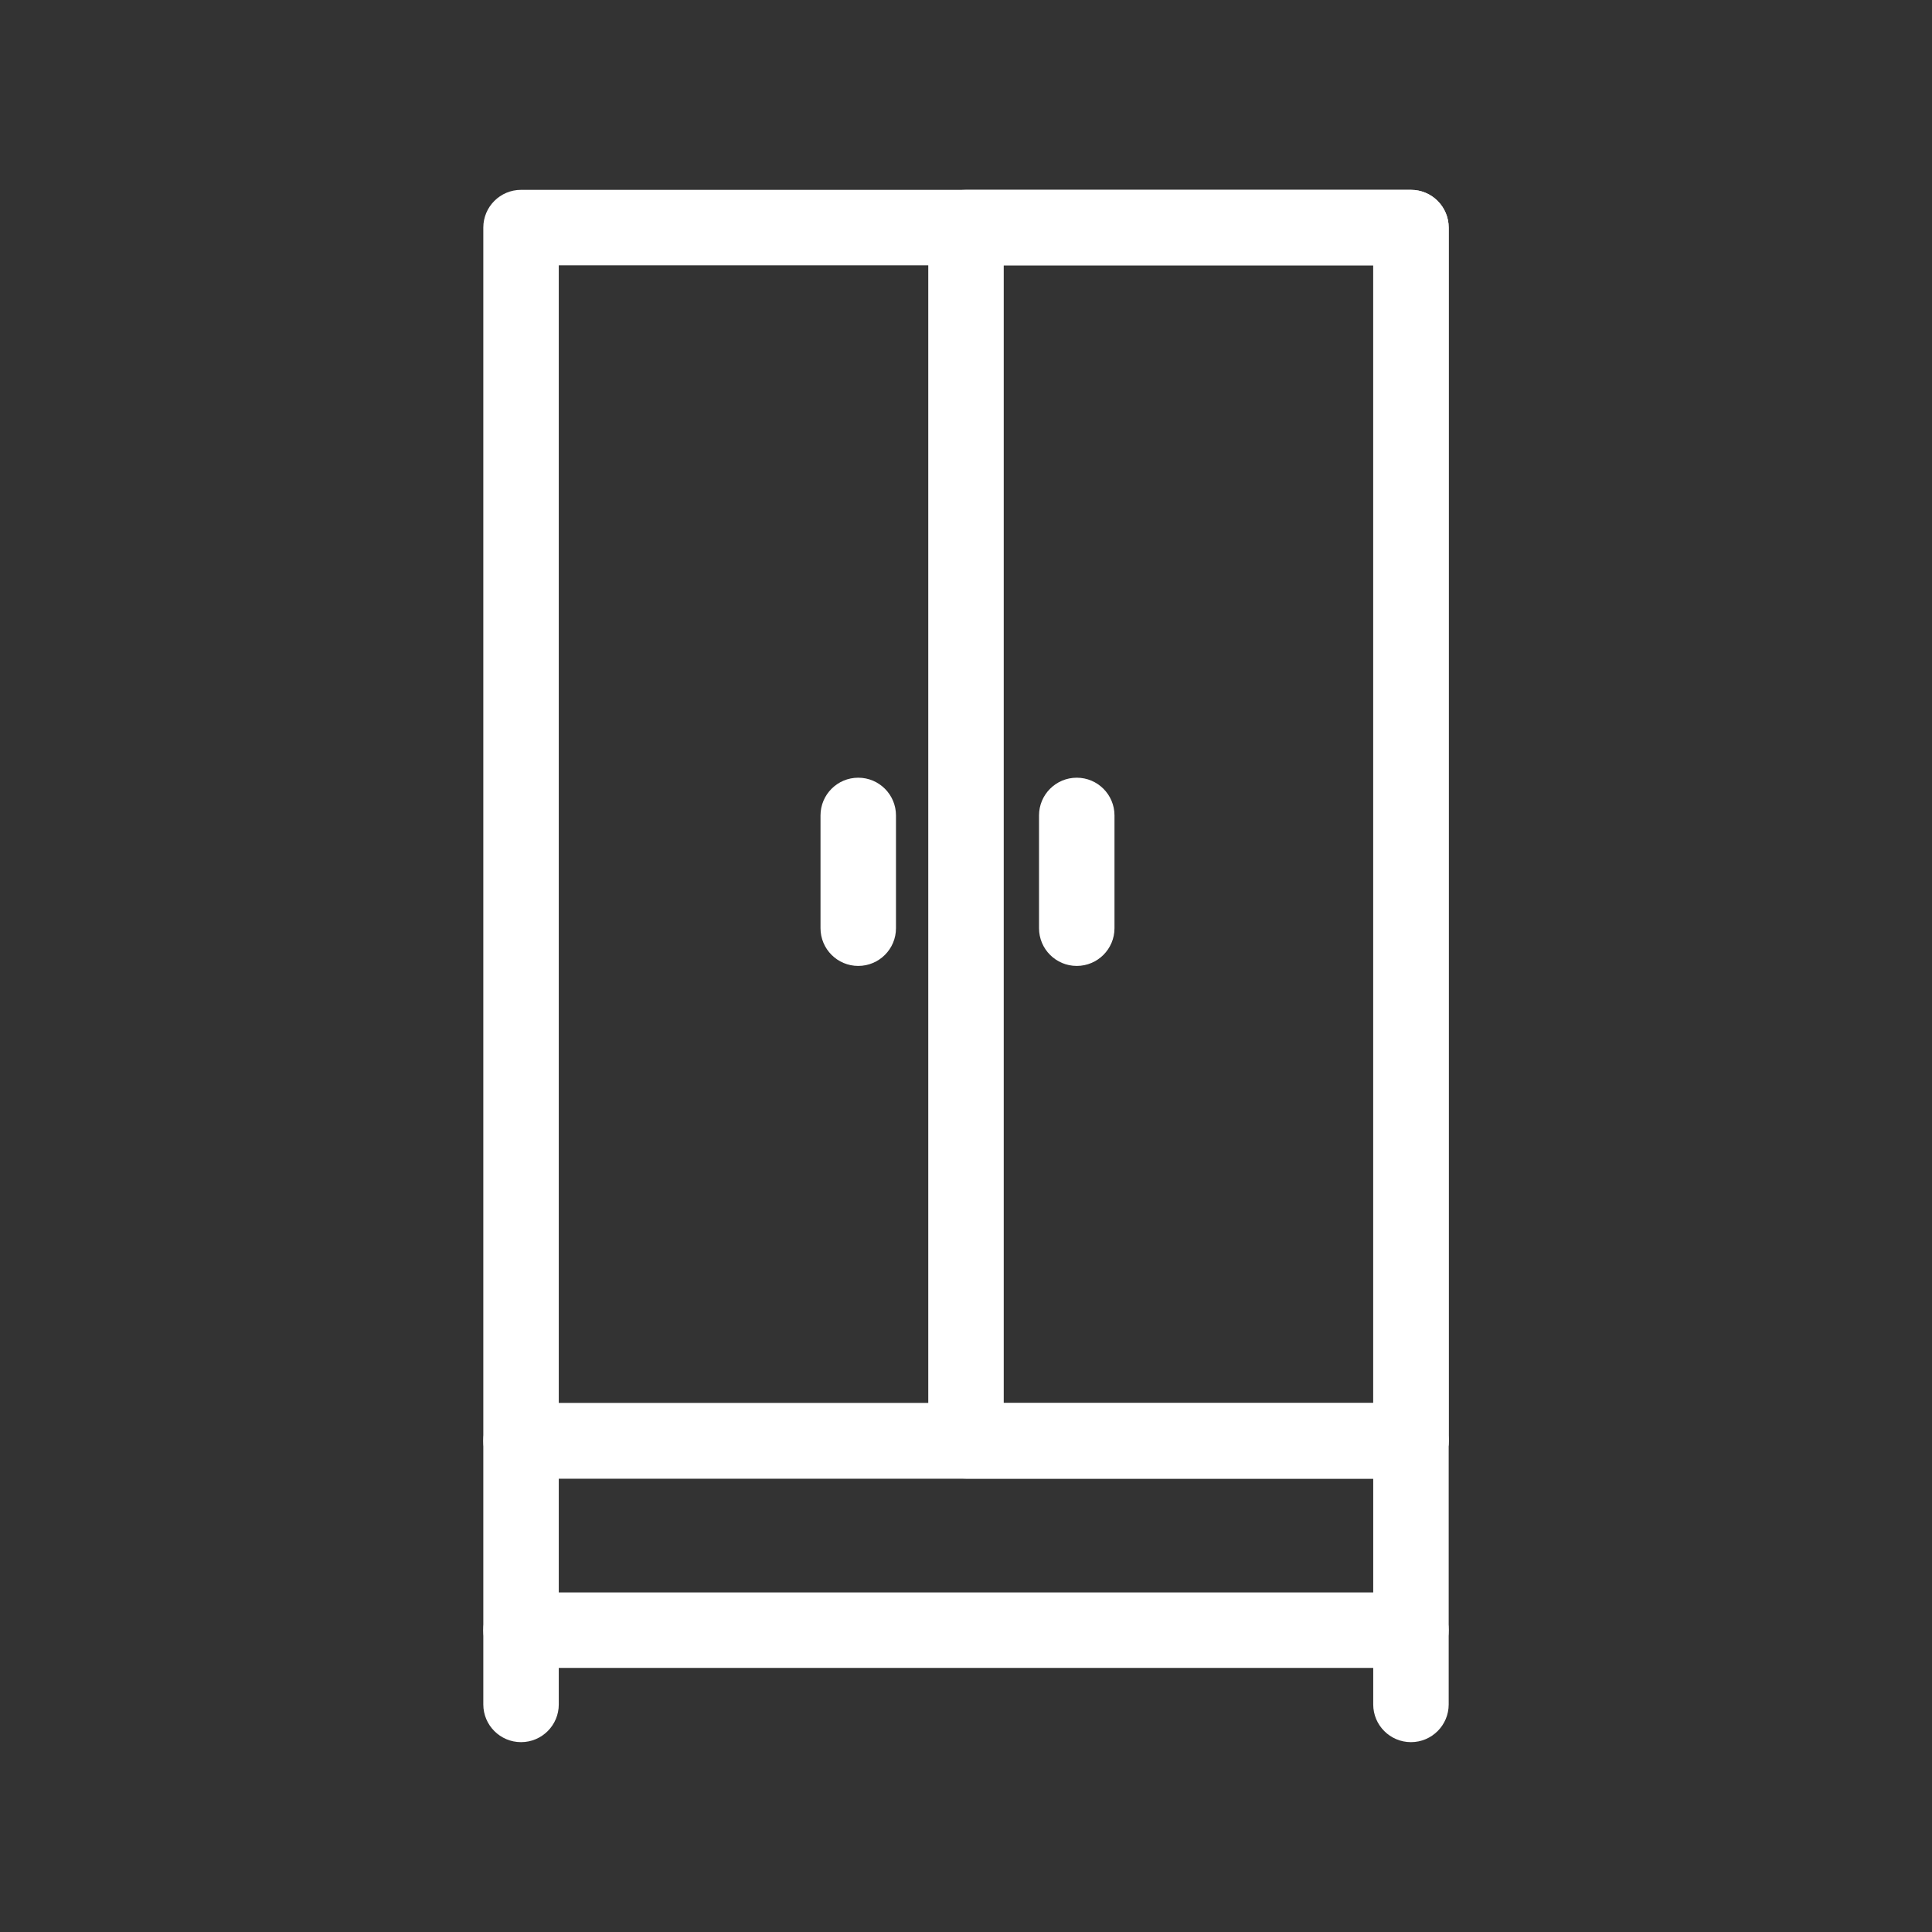 <!DOCTYPE svg PUBLIC "-//W3C//DTD SVG 1.1//EN" "http://www.w3.org/Graphics/SVG/1.1/DTD/svg11.dtd">
<!-- Uploaded to: SVG Repo, www.svgrepo.com, Transformed by: SVG Repo Mixer Tools -->
<svg fill="#ffffff" width="800px" height="800px" viewBox="0 0 512 512" enable-background="new 0 0 512 512" id="Layer_1" version="1.1" xml:space="preserve" xmlns="http://www.w3.org/2000/svg" xmlns:xlink="http://www.w3.org/1999/xlink">
<rect x="0" y="0" width="512" height="512" fill="#333333" stroke="none"/>
<g id="SVGRepo_bgCarrier" stroke-width="0"/>
<g id="SVGRepo_tracerCarrier" stroke-linecap="round" stroke-linejoin="round"/>
<g id="SVGRepo_iconCarrier"> <g> <g> <path d="M373.918,391.83H138.082c-5.522,0-10-4.478-10-10V60.314c0-5.522,4.478-10,10-10h235.836c5.522,0,10,4.478,10,10V381.83 C383.918,387.353,379.44,391.83,373.918,391.83z M148.082,371.83h215.836V70.314H148.082V371.83z"/> </g> <g> <path d="M373.918,391.83H256c-5.522,0-10-4.478-10-10V60.314c0-5.522,4.478-10,10-10h117.918c5.522,0,10,4.478,10,10V381.83 C383.918,387.353,379.44,391.83,373.918,391.83z M266,371.83h97.918V70.314H266V371.83z"/> </g> <g> <path d="M227.444,255.98c-5.522,0-10-4.478-10-10v-29.879c0-5.522,4.478-10,10-10s10,4.478,10,10v29.879 C237.444,251.503,232.967,255.98,227.444,255.98z"/> </g> <g> <path d="M285.351,255.98c-5.522,0-10-4.478-10-10v-29.879c0-5.522,4.478-10,10-10s10,4.478,10,10v29.879 C295.351,251.503,290.873,255.98,285.351,255.98z"/> </g> <g> <path d="M373.918,442.018H138.082c-5.522,0-10-4.478-10-10V381.83c0-5.522,4.478-10,10-10h235.836c5.522,0,10,4.478,10,10v50.188 C383.918,437.54,379.44,442.018,373.918,442.018z M148.082,422.018h215.836V391.83H148.082V422.018z"/> </g> <g> <path d="M138.082,461.686c-5.522,0-10-4.478-10-10v-19.668c0-5.522,4.478-10,10-10s10,4.478,10,10v19.668 C148.082,457.208,143.604,461.686,138.082,461.686z"/> </g> <g> <path d="M373.918,461.686c-5.522,0-10-4.478-10-10v-19.668c0-5.522,4.478-10,10-10s10,4.478,10,10v19.668 C383.918,457.208,379.44,461.686,373.918,461.686z"/> </g> </g> </g>
</svg>